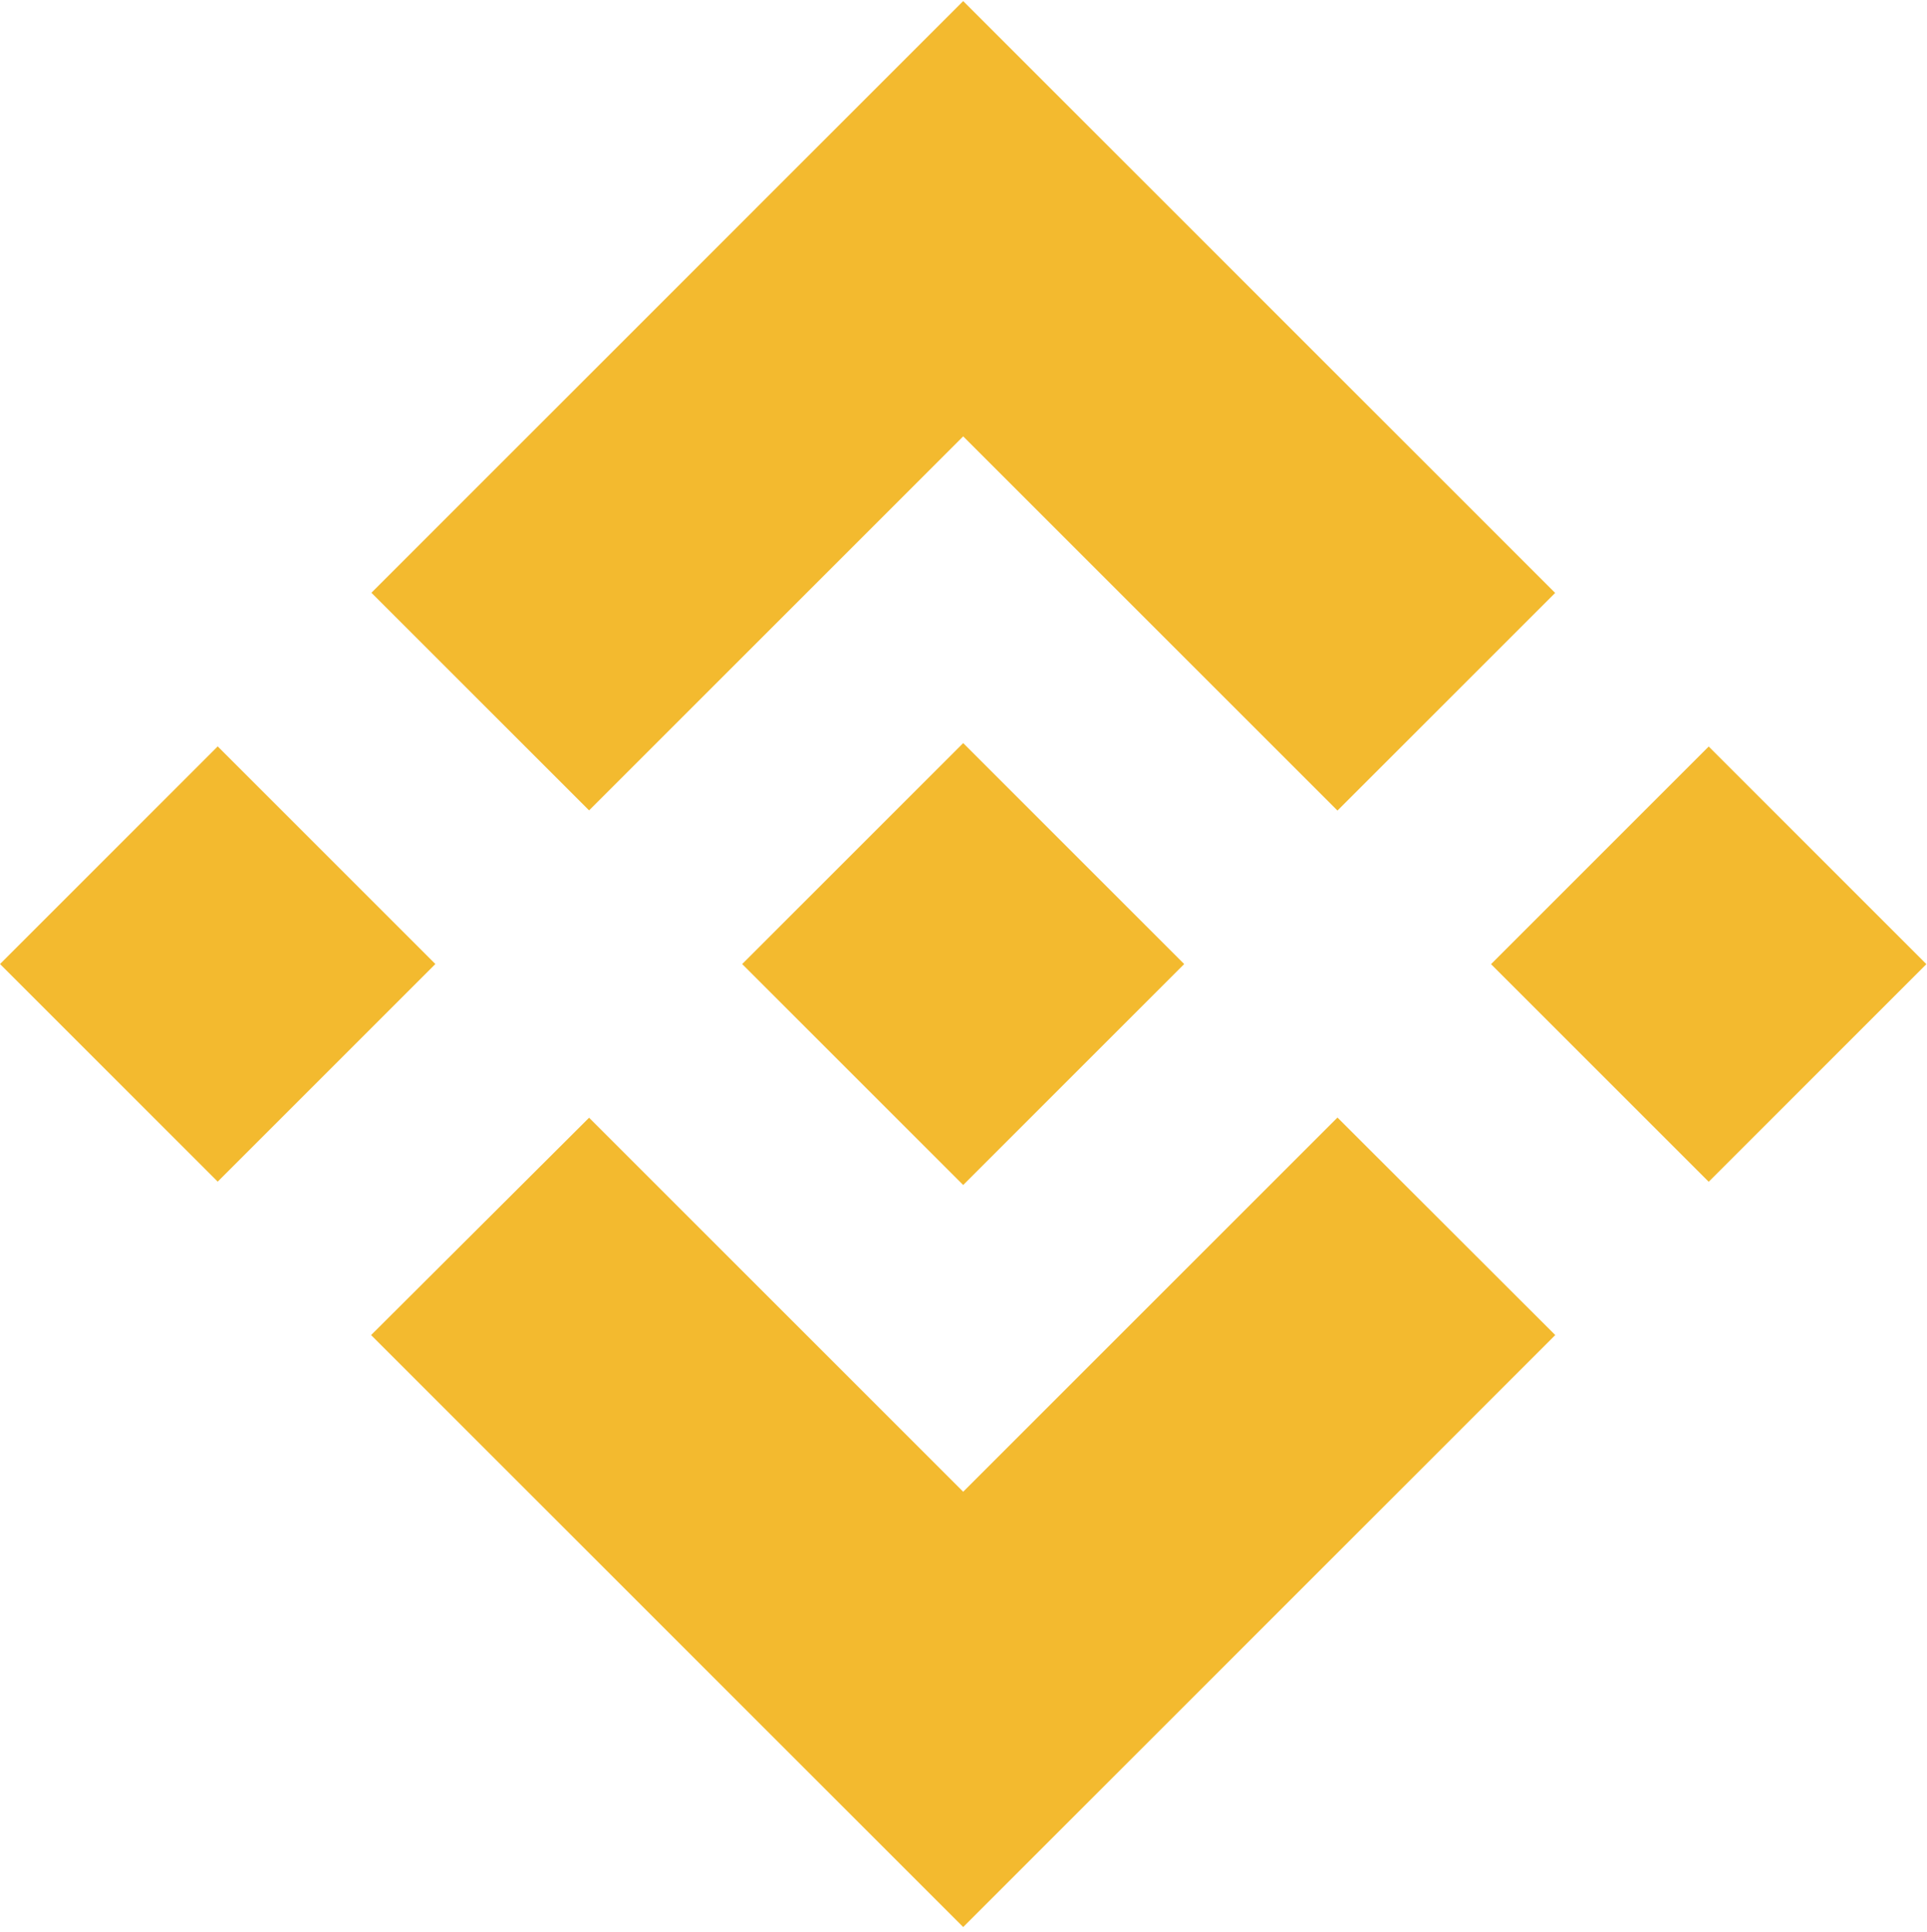 <svg width="341" height="342" viewBox="0 0 341 342" fill="none" xmlns="http://www.w3.org/2000/svg">
<path d="M104.244 143.435L170.444 77.237L236.677 143.469L275.197 104.949L170.444 0.191L65.725 104.915L104.244 143.435ZM0.004 170.629L38.525 132.107L77.044 170.626L38.523 209.147L0.004 170.629ZM104.244 197.833L170.444 264.031L236.676 197.801L275.216 236.3L275.197 236.321L170.444 341.076L65.722 236.356L65.668 236.302L104.244 197.833ZM263.85 170.65L302.371 132.129L340.89 170.647L302.369 209.168L263.85 170.65Z" fill="#F3BA2F"/>
<path d="M209.515 170.613H209.532L170.444 131.525L141.558 160.412H141.556L138.237 163.732L131.392 170.579L131.338 170.632L131.392 170.688L170.444 209.741L209.532 170.654L209.551 170.632L209.515 170.613Z" fill="#F3BA2F"/>
</svg>

